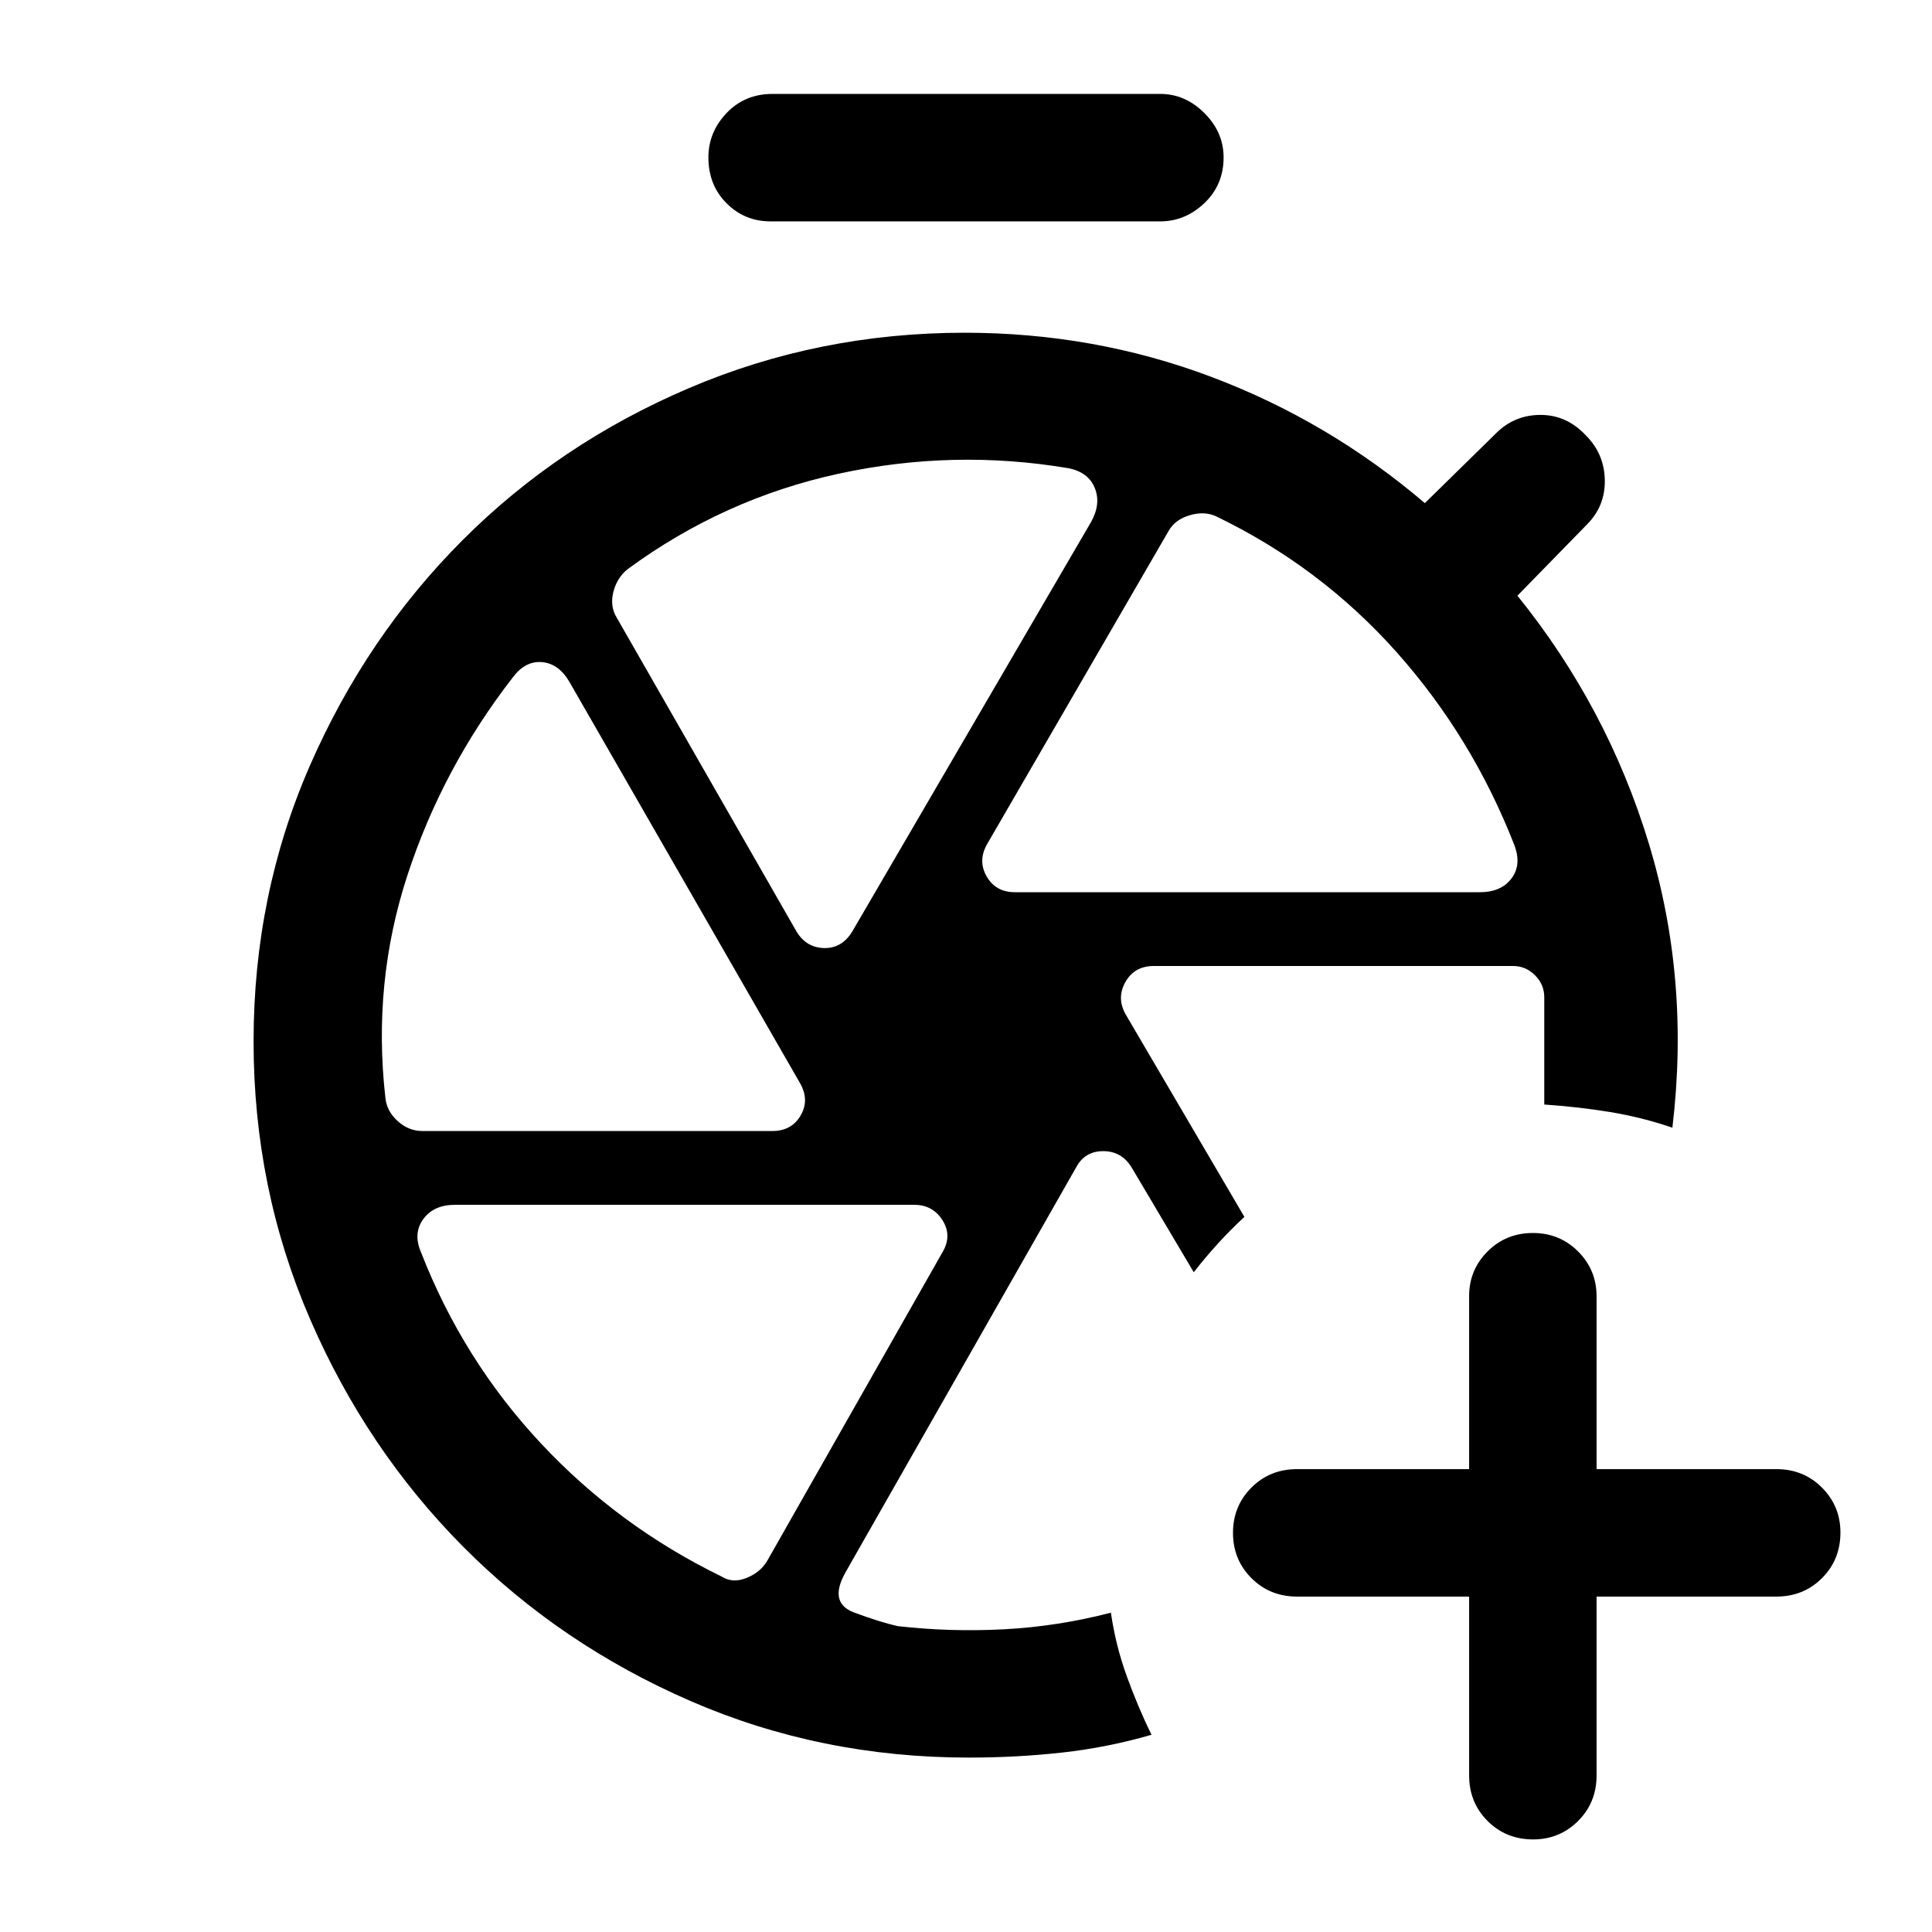 <svg xmlns="http://www.w3.org/2000/svg" height="40" viewBox="0 -960 960 960" width="40"><path d="M730-166.667h-85.5q-13.5 0-22.666-9.166-9.167-9.167-9.167-22.5t9.167-22.5Q631-230 644.5-230H730v-85.991q0-13.009 9.167-22.175 9.167-9.167 22.5-9.167t22.5 9.192q9.166 9.191 9.166 22.308V-230h89.334q13.5 0 22.667 9.192 9.166 9.192 9.166 22.308 0 13.5-9.166 22.667-9.167 9.166-22.667 9.166h-89.334v88.834q0 13.5-9.191 22.667Q774.95-46 761.834-46q-13.5 0-22.667-9.166Q730-64.333 730-77.833v-88.834Zm-243.5-274Zm73-15 58.834 100.334q-7 6.5-13.084 13.167-6.083 6.667-12.083 14.333l-30.834-52Q557.386-388 548.167-388q-9.219 0-13.5 8.167L420-178.499q-8.334 15 4.417 19.75Q437.167-154 446-152q26.167 3 52.917 1.584 26.75-1.417 53.084-8.25 2.333 16.166 7.833 31.416T572.167-98q-21.833 6.333-44.367 8.833-22.533 2.5-46.467 2.5-73.5 0-138.166-28.083-64.667-28.083-112.841-76.523-48.175-48.44-76.25-113.25Q126-369.333 126-442.5q0-73 27.995-137.084t75.833-112q47.839-47.916 112.371-75.499 64.533-27.584 137.134-27.584 64.5 0 122.75 22Q660.334-750.667 708-710l35.334-34.667q9.166-9.166 22.166-9.166t22.5 10.166q9.167 9.167 9.417 22.167.25 13-8.917 22.167L754-664q44.667 55.333 65.25 123T831-399.666q-15.167-5.167-30.833-7.75-15.667-2.583-32.833-3.75V-464.5q0-6.3-4.6-10.9-4.6-4.6-10.9-4.6H573.3q-9.645 0-14.139 8.048-4.494 8.049.339 16.285ZM382.833-850Q370-850 361-859.019q-9-9.019-9-22.75 0-12.564 9.037-22.064 9.038-9.5 22.796-9.5H576.5q12.45 0 21.975 9.535Q608-894.263 608-881.799q0 13.632-9.525 22.715Q588.95-850 576.5-850H382.833Zm121.5 333.333h231.001q10.5 0 15.666-6.767 5.167-6.768 1.501-16.566-21.001-53.833-58.667-96.084-37.667-42.25-89.334-67.25-5.833-2.833-13.25-.666-7.416 2.166-10.583 7.833l-89.834 155q-5.166 8.5-.666 16.5 4.499 8 14.166 8Zm-108.642 19.382q4.809 8.119 13.726 8.369 8.916.25 14.083-8.25l118.667-203.501q5-9 1.833-16.833-3.166-7.834-13-9.834-57.333-9.666-114.417 2.75-57.083 12.417-104.75 47.417-5.333 4.333-7.083 11.417-1.75 7.083 1.75 12.75l89.191 155.715ZM209.833-398h173.903q9.597 0 14.097-7.722t-.333-16.111L282.852-621.334q-5.352-9-13.602-9.666-8.25-.667-14.417 7.566-35 45.1-52.417 98.434Q185-471.667 191.5-414.5q.666 6.667 6.134 11.583Q203.102-398 209.833-398ZM358.5-176.666q5.5 3.5 12.372.771 6.871-2.729 10.294-8.438l87.192-153.524q4.809-8.143-.031-15.81-4.841-7.666-13.993-7.666H226.019q-10.52 0-15.686 7.083-5.167 7.083-1.167 16.417Q230-284.333 268.583-243q38.583 41.334 89.917 66.334Z"/></svg>